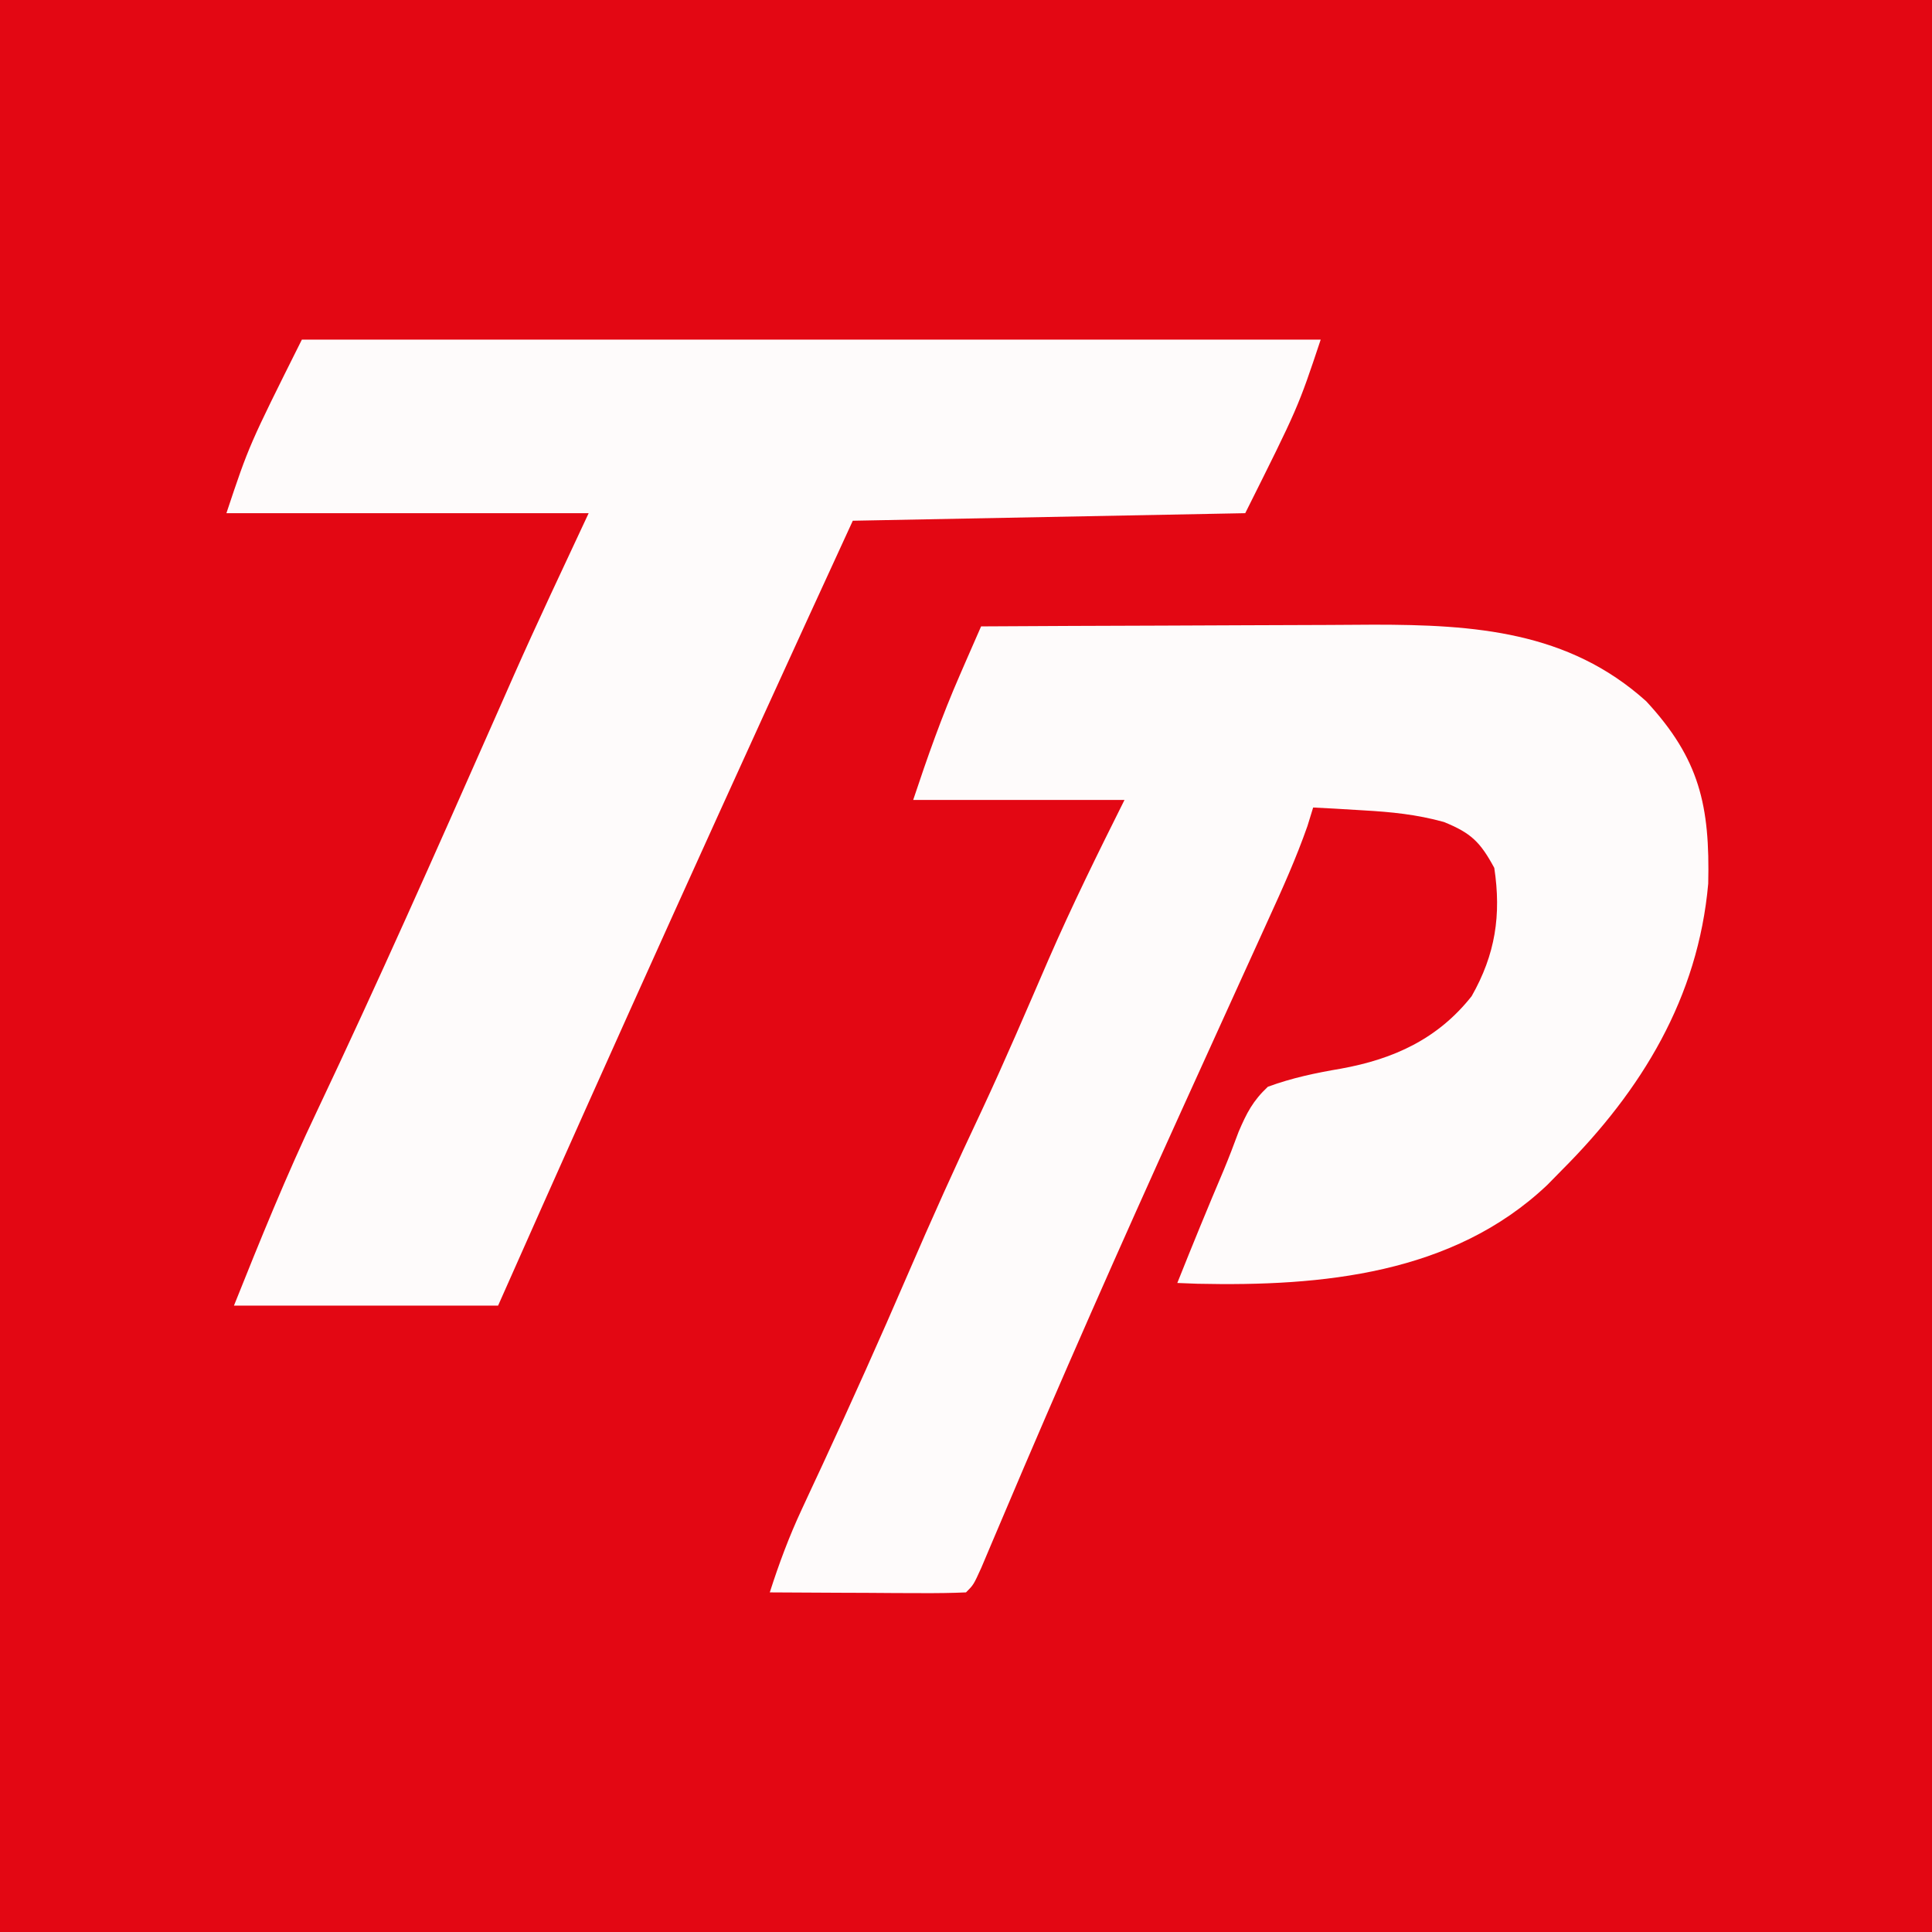 <?xml version="1.0" encoding="UTF-8" standalone="yes"?>
<svg version="1.2" width="256" height="256" baseProfile="tiny-ps" xmlns="http://www.w3.org/2000/svg">
  <rect width="100%" height="100%" fill="#333333" stroke="none"/>
  <title>bimi-svg-tiny-12-ps</title>
  <path d="M0 0 C84.48 0 168.96 0 256 0 C256 84.48 256 168.96 256 256 C171.52 256 87.04 256 0 256 C0 171.52 0 87.04 0 0 Z " fill="#E30713" transform="translate(0,0)"/>
  <path d="M0 0 C8.007 -0.047 16.014 -0.082 24.021 -0.104 C27.74 -0.114 31.459 -0.128 35.178 -0.151 C38.777 -0.173 42.375 -0.185 45.974 -0.19 C47.994 -0.195 50.015 -0.211 52.035 -0.227 C65.357 -0.228 77.829 0.635 88.137 9.926 C95.217 17.57 96.582 23.773 96.348 34.086 C95.004 49.218 87.528 61.454 77 72 C76.35 72.661 75.701 73.323 75.031 74.004 C62.541 85.854 45.135 87.465 28.684 87.105 C27.355 87.053 27.355 87.053 26 87 C27.991 82.003 30.029 77.032 32.133 72.082 C32.836 70.395 33.487 68.686 34.121 66.973 C35.19 64.474 36.013 62.863 38 61 C41.222 59.817 44.322 59.175 47.703 58.598 C54.697 57.33 60.53 54.653 65 49 C68.146 43.468 68.942 38.245 68 32 C66.139 28.564 64.92 27.372 61.312 25.914 C57.694 24.916 54.37 24.587 50.625 24.375 C48.757 24.263 48.757 24.263 46.852 24.148 C45.911 24.099 44.97 24.05 44 24 C43.627 25.212 43.627 25.212 43.246 26.448 C41.756 30.697 39.943 34.733 38.07 38.824 C37.684 39.675 37.298 40.525 36.899 41.402 C36.073 43.221 35.244 45.04 34.415 46.858 C32.24 51.628 30.076 56.402 27.91 61.176 C27.482 62.118 27.054 63.061 26.613 64.032 C18.439 82.04 10.449 100.121 2.742 118.333 C2.267 119.453 1.791 120.573 1.301 121.727 C0.88 122.723 0.459 123.718 0.025 124.745 C-1 127 -1 127 -2 128 C-3.927 128.087 -5.857 128.107 -7.785 128.098 C-8.955 128.094 -10.125 128.091 -11.33 128.088 C-12.562 128.08 -13.793 128.071 -15.062 128.062 C-16.916 128.056 -16.916 128.056 -18.807 128.049 C-21.871 128.037 -24.936 128.021 -28 128 C-26.785 124.203 -25.437 120.584 -23.75 116.973 C-23.311 116.027 -22.873 115.081 -22.421 114.107 C-21.718 112.6 -21.718 112.6 -21 111.062 C-17.143 102.731 -13.383 94.369 -9.75 85.938 C-6.59 78.61 -3.33 71.357 0.086 64.145 C3.167 57.553 6.029 50.858 8.918 44.18 C12.059 36.97 15.472 30.057 19 23 C9.76 23 0.52 23 -9 23 C-7.087 17.26 -5.214 11.934 -2.812 6.438 C-2.54 5.81 -2.267 5.183 -1.986 4.537 C-1.328 3.023 -0.664 1.511 0 0 Z " fill="#FEFBFB" transform="translate(130,83)"/>
  <path d="M0 0 C44.55 0 89.1 0 135 0 C132 9 132 9 125 23 C107.84 23.33 90.68 23.66 73 24 C57.089 58.562 41.419 93.216 26 128 C14.45 128 2.9 128 -9 128 C-5.502 119.256 -2.052 110.735 1.984 102.266 C10.034 85.279 17.66 68.096 25.254 50.902 C25.581 50.161 25.909 49.42 26.247 48.657 C26.849 47.297 27.449 45.937 28.048 44.575 C31.257 37.329 34.646 30.186 38 23 C22.16 23 6.32 23 -10 23 C-7 14 -7 14 0 0 Z " fill="#FEFBFB" transform="translate(40,45)"/>
</svg>
